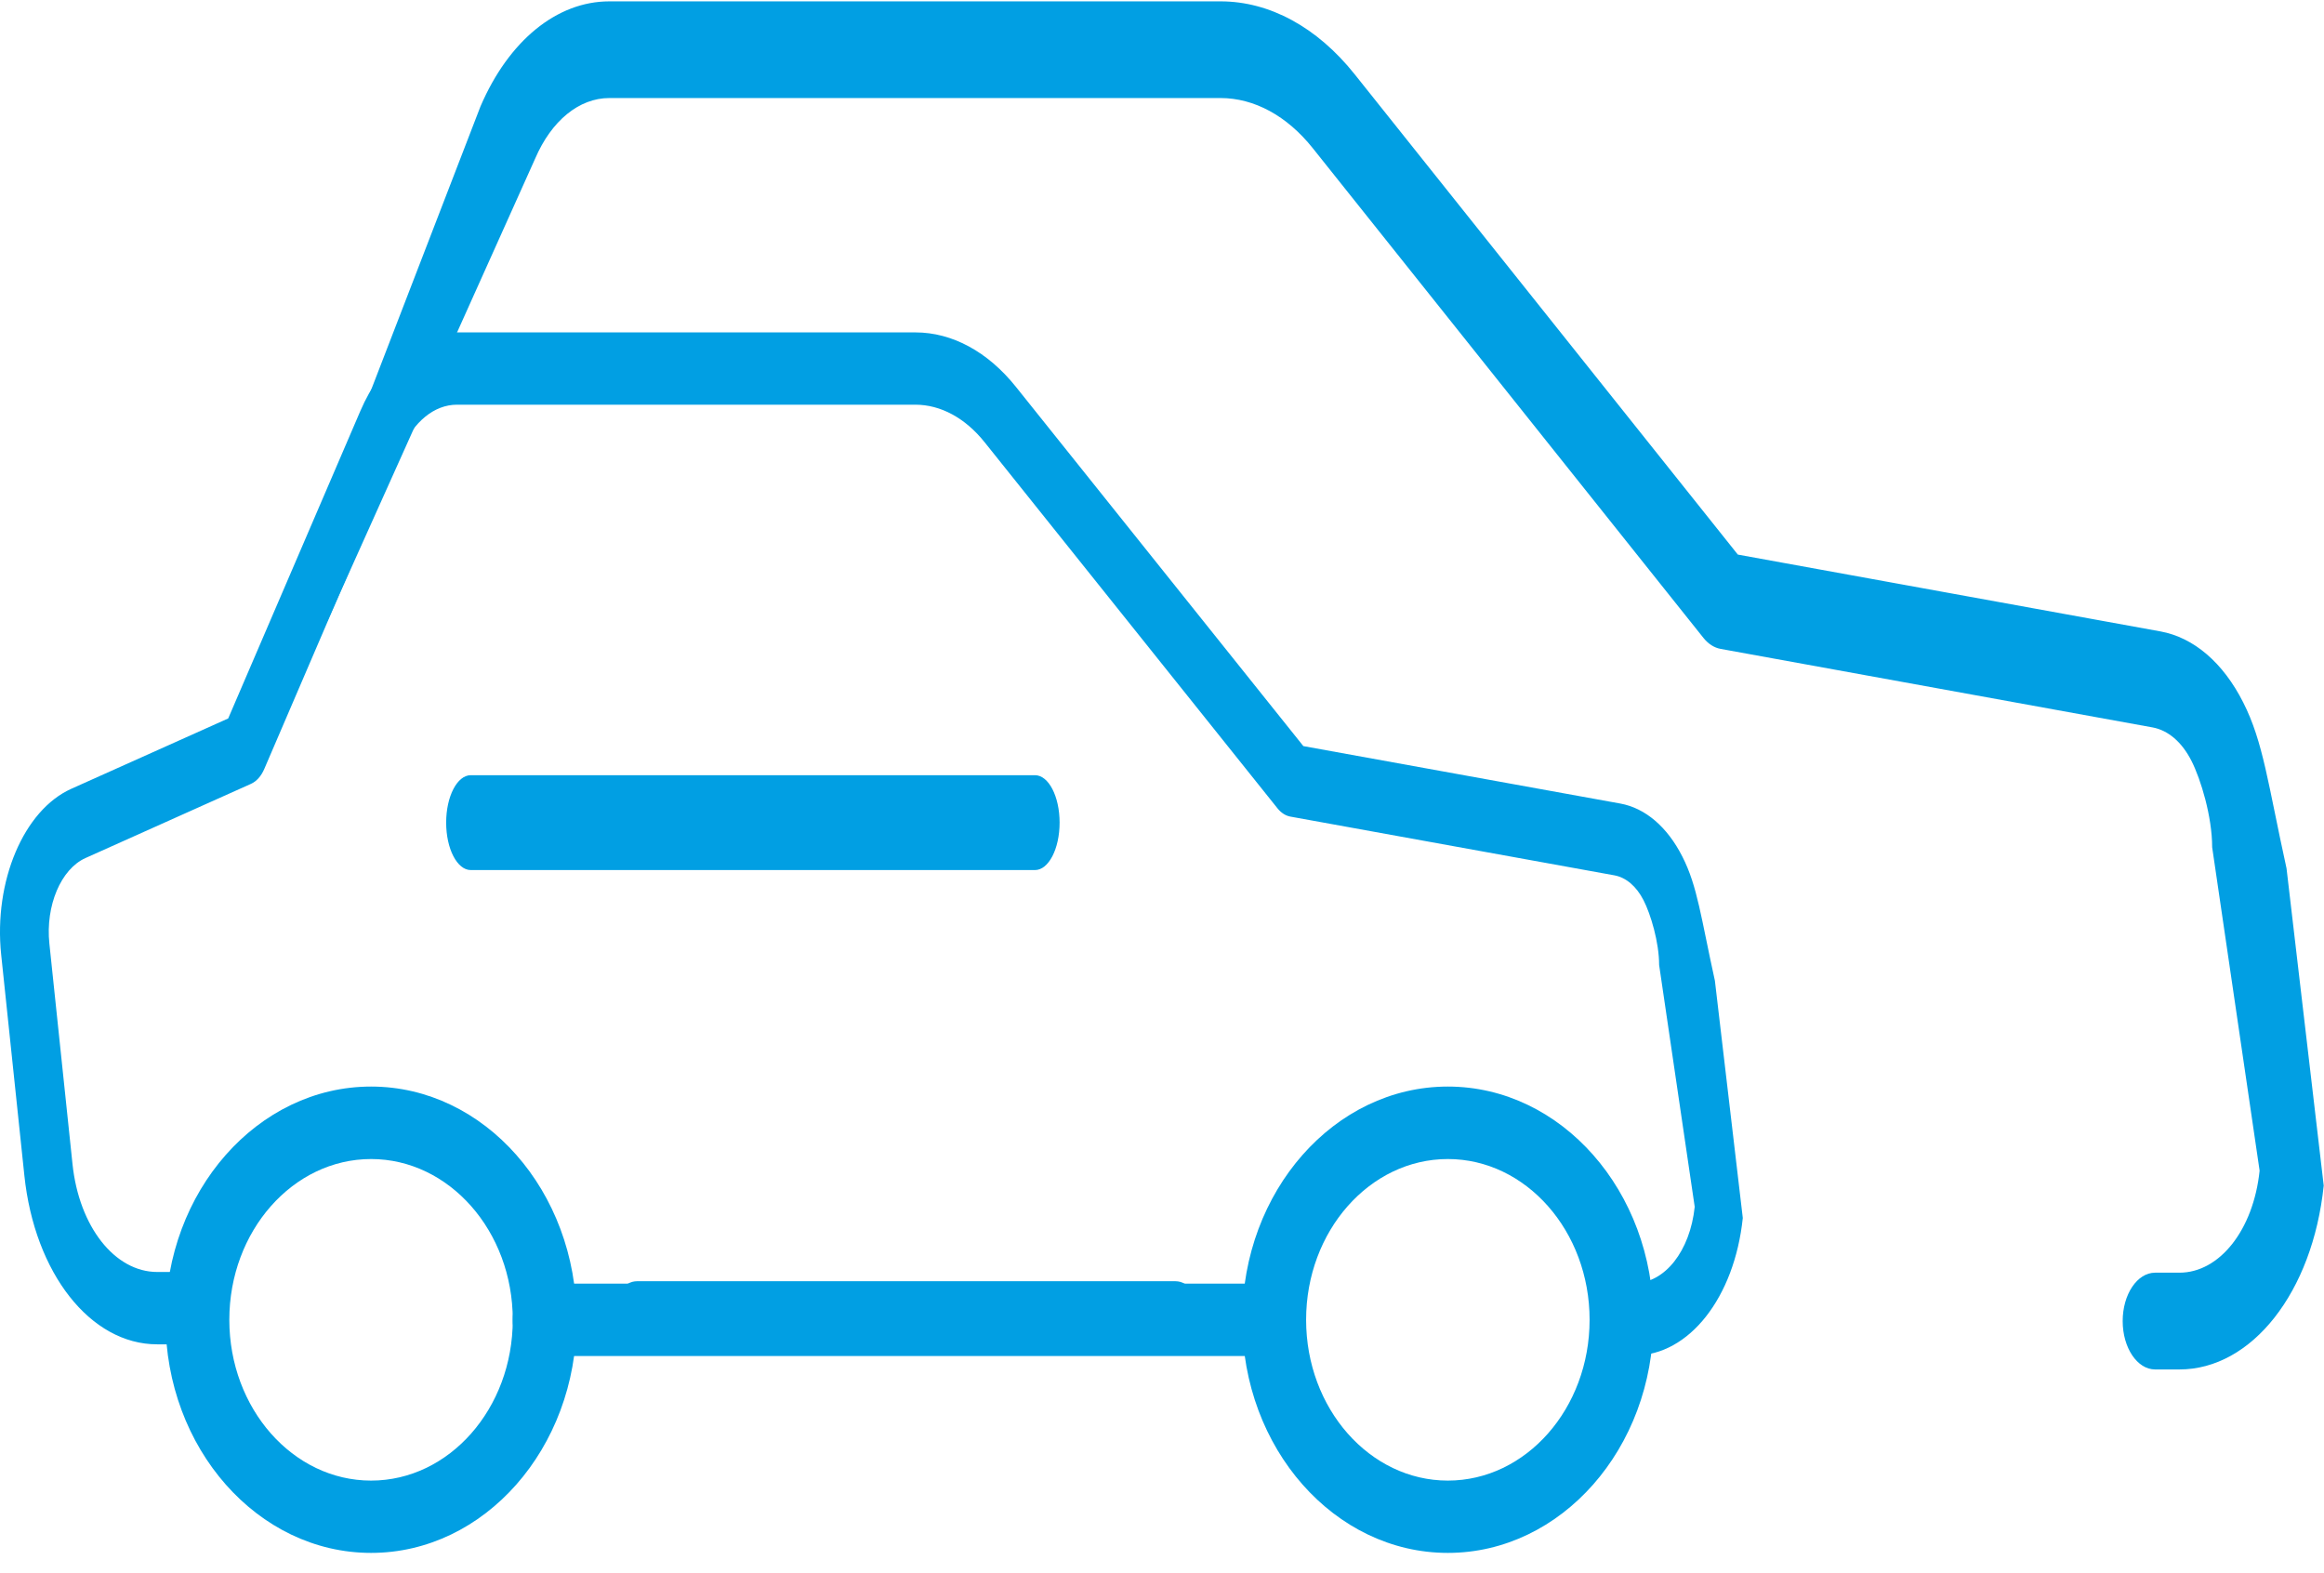 <svg width="99" height="67" viewBox="0 0 99 67" fill="none" xmlns="http://www.w3.org/2000/svg">
<path d="M54.279 57.76H23.2C22.45 57.76 21.841 57.069 21.841 56.218C21.841 55.367 22.45 54.676 23.2 54.676H54.279C55.029 54.676 55.638 55.367 55.638 56.218C55.638 57.069 55.029 57.76 54.279 57.76Z" fill="#019FE3"/>
<path d="M15.808 66.147C10.979 66.147 7.05 61.695 7.05 56.215C7.05 50.736 10.976 46.283 15.808 46.283C20.634 46.283 24.562 50.736 24.562 56.215C24.562 61.695 20.634 66.147 15.808 66.147ZM15.808 49.37C12.477 49.37 9.769 52.441 9.769 56.218C9.769 59.996 12.477 63.067 15.808 63.067C19.136 63.067 21.843 59.996 21.843 56.218C21.843 52.441 19.133 49.37 15.808 49.37Z" fill="#019FE3"/>
<path d="M61.677 66.147C56.848 66.147 52.92 61.695 52.92 56.215C52.92 50.736 56.846 46.283 61.677 46.283C66.508 46.283 70.434 50.736 70.434 56.215C70.434 61.695 66.506 66.147 61.677 66.147ZM61.677 49.37C58.346 49.37 55.639 52.441 55.639 56.218C55.639 59.996 58.346 63.067 61.677 63.067C65.007 63.067 67.715 59.996 67.715 56.218C67.715 52.441 65.005 49.37 61.677 49.37Z" fill="#019FE3"/>
<path d="M50.075 57.269H27.136C26.582 57.269 26.133 56.666 26.133 55.922C26.133 55.178 26.582 54.575 27.136 54.575H50.075C50.628 54.575 51.078 55.178 51.078 55.922C51.078 56.666 50.628 57.269 50.075 57.269Z" fill="#019FE3"/>
<path d="M69.631 57.737H68.855C68.282 57.737 67.818 57.047 67.818 56.196C67.818 55.345 68.282 54.655 68.855 54.655H69.631C70.914 54.655 71.996 53.292 72.193 51.406L70.677 41.103C70.677 40.136 70.318 38.941 70.013 38.346C69.71 37.755 69.273 37.378 68.773 37.286L54.965 34.783C54.766 34.746 54.577 34.626 54.423 34.435L41.941 18.834C41.118 17.805 40.071 17.238 38.993 17.238H19.467C18.503 17.238 17.618 17.959 17.097 19.167L11.262 32.745C11.131 33.057 10.926 33.285 10.689 33.39L3.641 36.549C2.594 37.018 1.935 38.581 2.103 40.19L3.089 49.588C3.369 52.248 4.887 54.181 6.699 54.181H7.872C8.445 54.181 8.909 54.871 8.909 55.722C8.909 56.573 8.445 57.263 7.872 57.263H6.695C3.854 57.263 1.472 54.236 1.037 50.063L0.05 40.664C-0.275 37.545 1.008 34.509 3.038 33.599L9.721 30.603L15.352 17.503C16.254 15.41 17.792 14.159 19.467 14.159H38.998C40.561 14.159 42.08 14.982 43.276 16.477L55.522 31.781L69.026 34.228C70.088 34.422 71.025 35.221 71.667 36.488C72.312 37.751 72.459 39.082 73.053 41.776L74.241 51.88C73.886 55.277 71.943 57.737 69.631 57.737Z" fill="#019FE3"/>
<path d="M91.806 58.333H92.841C95.924 58.333 98.515 55.043 98.988 50.501L97.404 36.989C96.612 33.386 96.416 31.607 95.557 29.917C94.7 28.223 93.45 27.155 92.035 26.896L74.03 23.623L57.702 3.157C56.107 1.158 54.081 0.058 51.997 0.058H25.956C23.723 0.058 21.672 1.731 20.469 4.53L13.571 22.41C13.382 26.136 12.633 24.159 13.571 25.204C13.886 25.064 13.796 26.817 13.97 26.401L22.797 6.756C23.49 5.14 24.671 4.176 25.956 4.176H51.991C53.429 4.176 54.824 4.934 55.922 6.311L72.565 27.172C72.769 27.427 73.021 27.588 73.286 27.638L91.698 30.985C92.364 31.108 92.947 31.611 93.351 32.403C93.757 33.198 94.236 34.795 94.236 36.089L96.257 49.866C95.994 52.389 94.552 54.211 92.841 54.211H91.806C91.043 54.211 90.424 55.134 90.424 56.272C90.424 57.409 91.043 58.333 91.806 58.333Z" fill="#019FE3"/>
<path d="M44.09 37.061H20.054C19.475 37.061 19.006 36.156 19.006 35.04C19.006 33.925 19.475 33.02 20.054 33.02H44.09C44.669 33.02 45.138 33.925 45.138 35.04C45.138 36.156 44.669 37.061 44.09 37.061Z" fill="#019FE3"/>
</svg>
